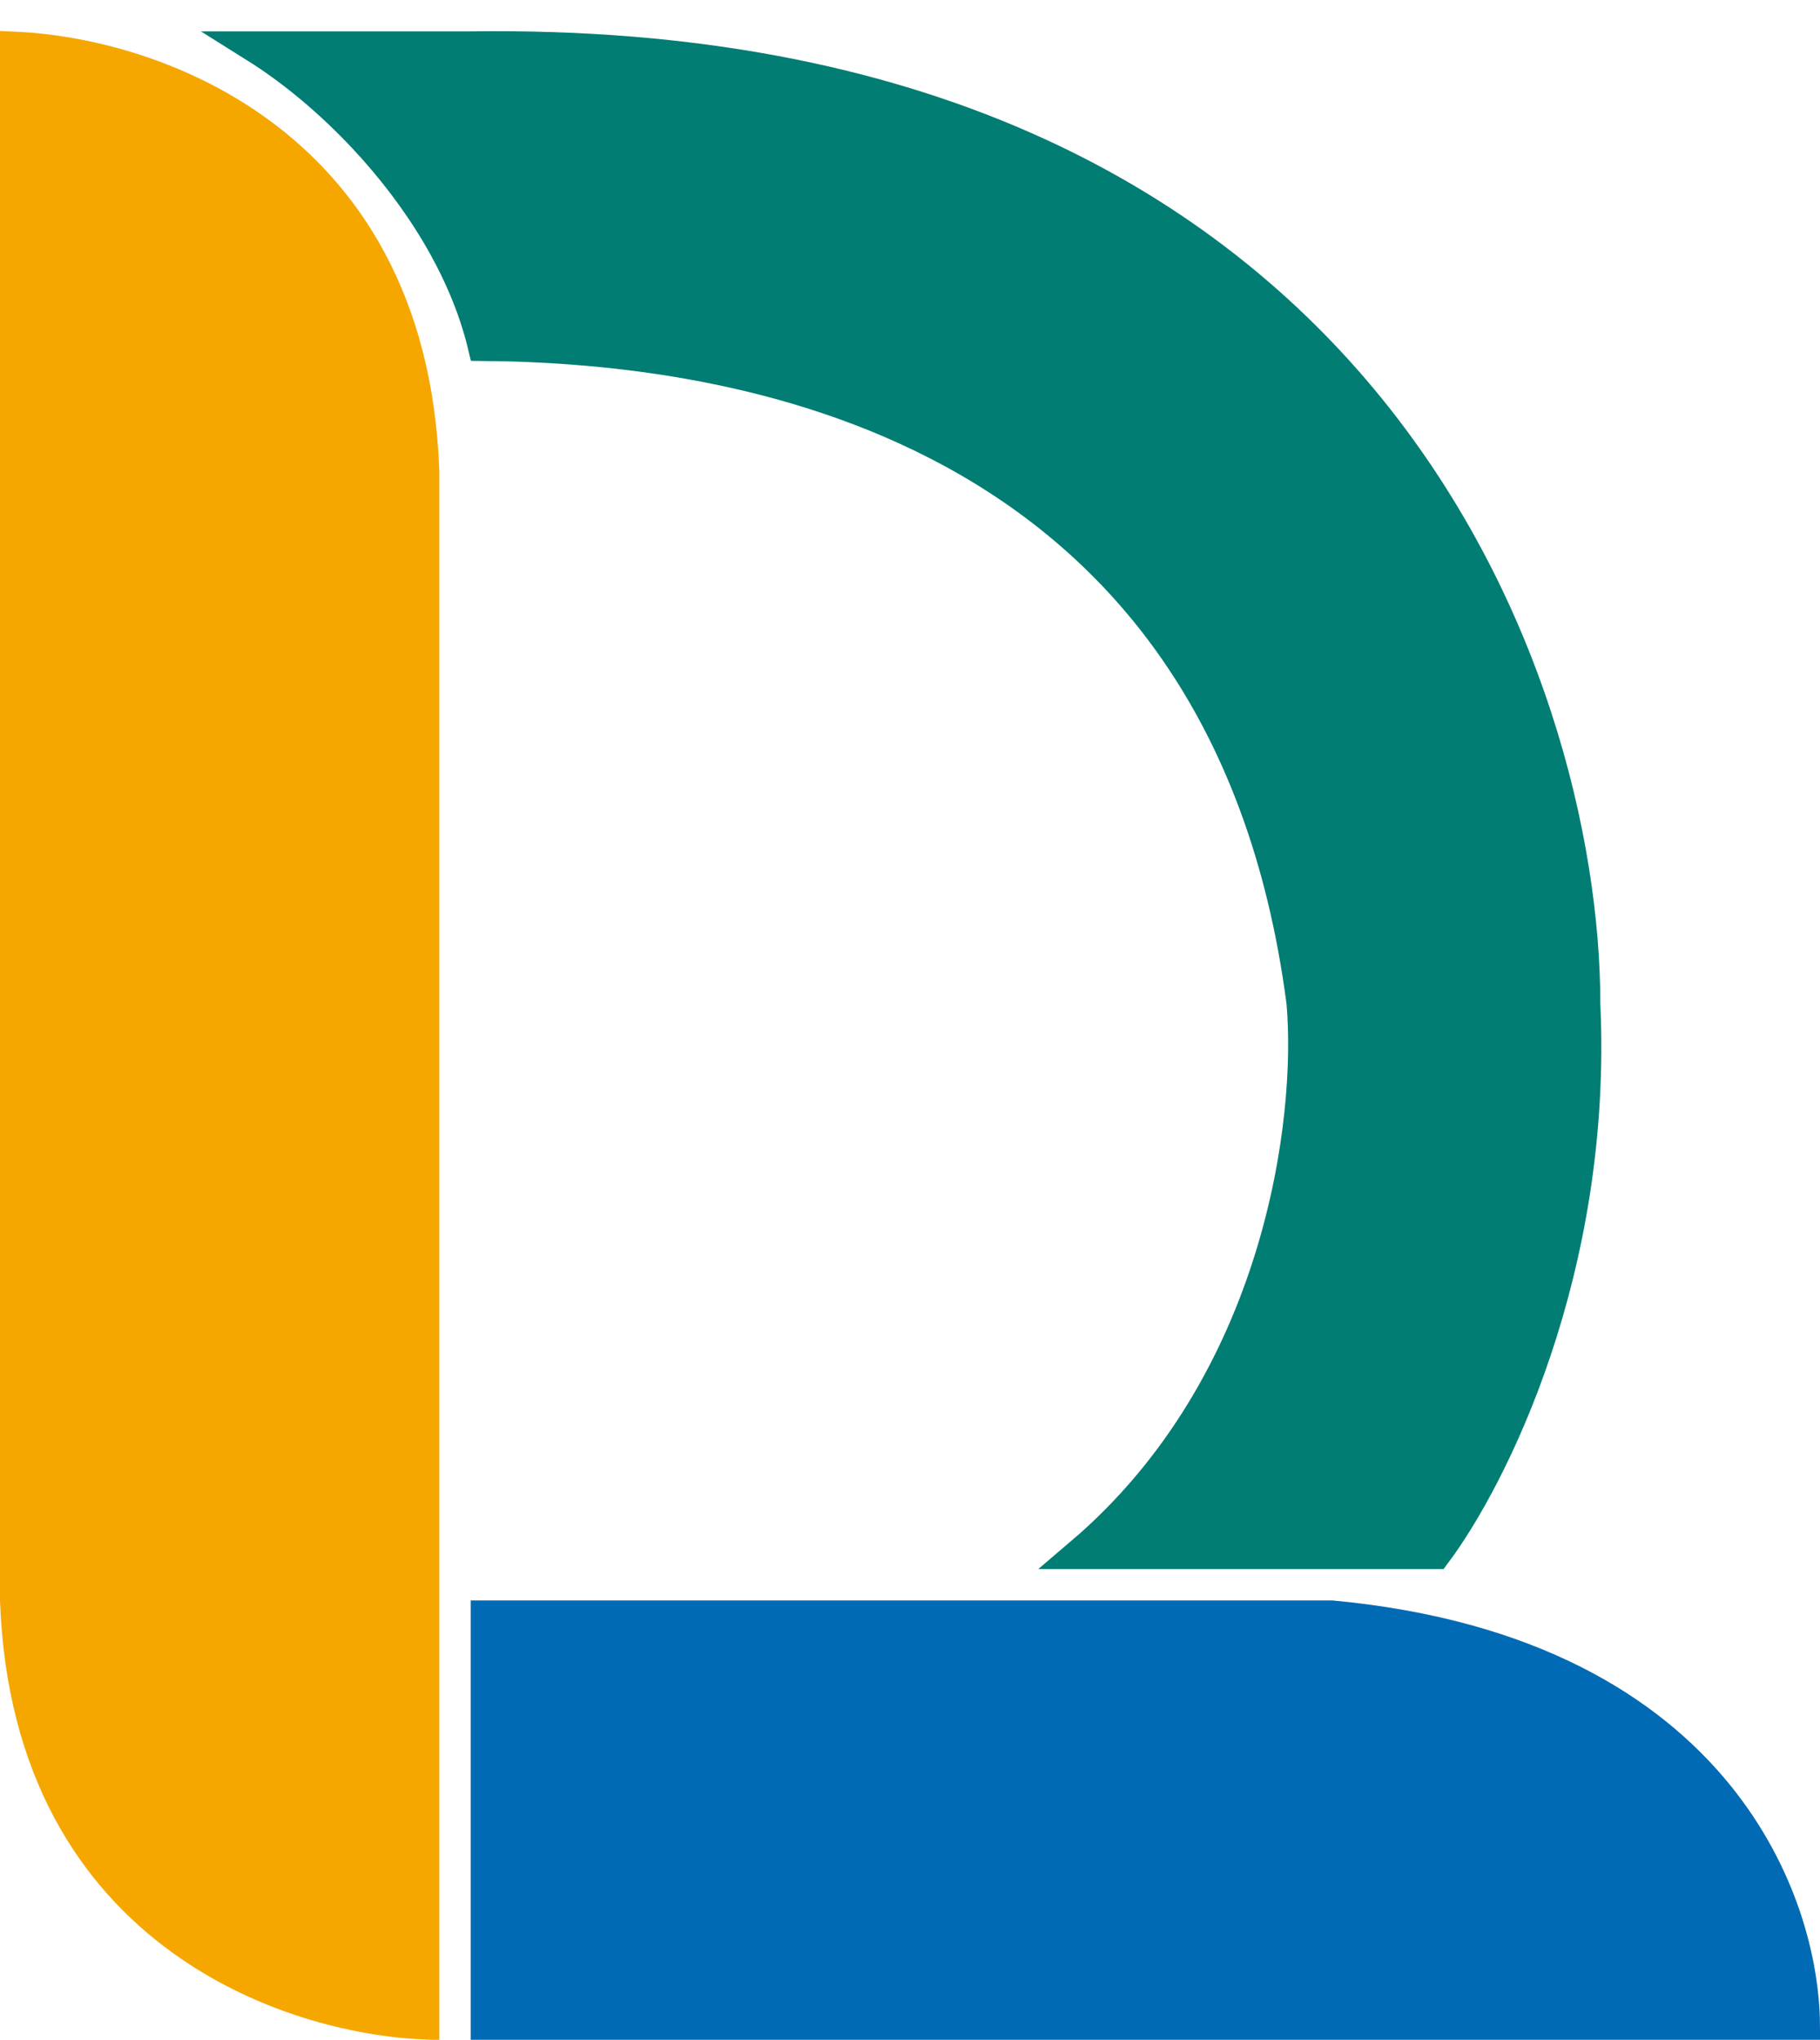 <svg width="58" height="65" viewBox="0 0 58 65" fill="none" xmlns="http://www.w3.org/2000/svg">
<path d="M15.5 64.5V51.5H42.443C48.762 52.093 52.556 54.495 54.751 57.202C56.79 59.717 57.479 62.531 57.499 64.5H15.5Z" fill="#006BB4" stroke="#006BB4"/>
<path d="M11.616 4.409C10.508 3.222 9.291 2.219 8.143 1.5H15V1.5L15.007 1.5C29.27 1.302 38.121 6.371 43.416 12.732C48.728 19.114 50.5 26.845 50.5 32V32.011L50.501 32.023C50.884 40.456 47.562 47.076 45.753 49.5H34.446C40.814 44.077 41.821 35.666 41.498 31.957L41.497 31.946L41.496 31.935C40.275 22.574 35.677 17.311 30.339 14.411C25.204 11.621 19.424 11.037 15.402 11.002C14.806 8.532 13.313 6.228 11.616 4.409Z" fill="#017D73" stroke="#017D73"/>
<path d="M13.5 64.489C11.349 64.392 8.336 63.672 5.757 61.796C2.994 59.787 0.697 56.431 0.5 50.991V1.511C2.651 1.608 5.664 2.328 8.243 4.204C11.006 6.213 13.303 9.569 13.5 15.009V64.489Z" fill="#F5A700" stroke="#F5A700"/>
</svg>
